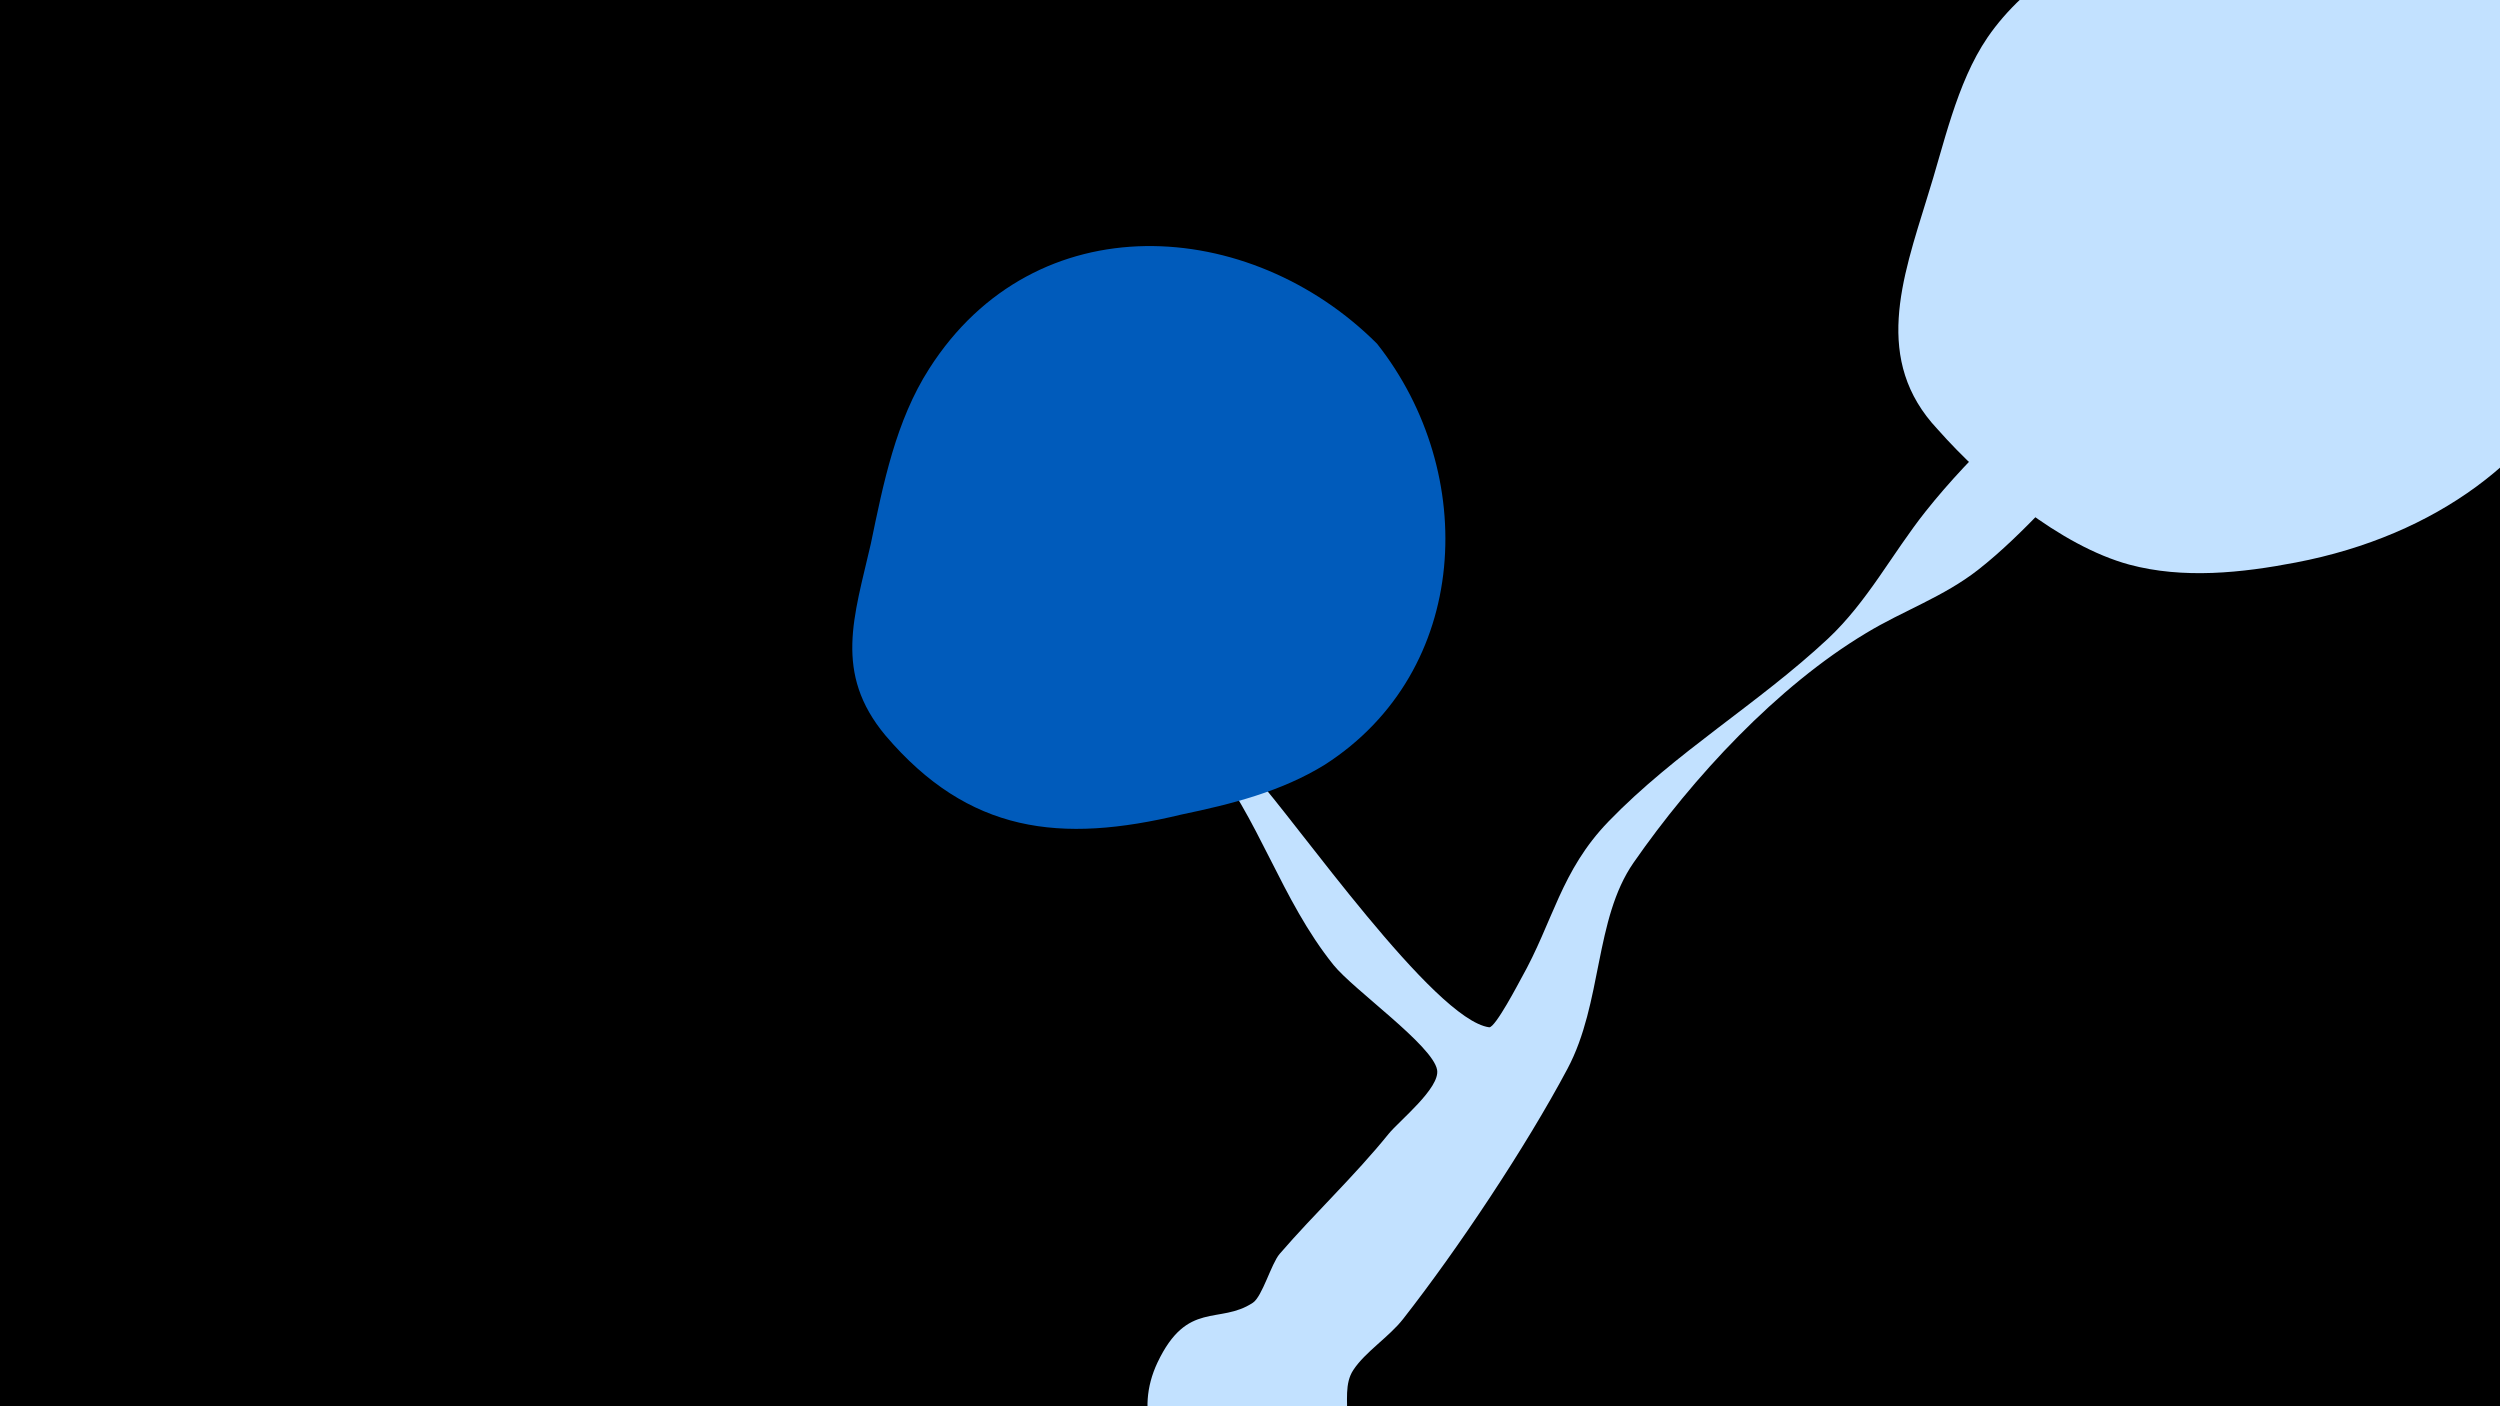 <svg width="1200" height="675" viewBox="-500 -500 1200 675" xmlns="http://www.w3.org/2000/svg"><path d="M-500-500h1200v675h-1200z" fill="#000"/><path d="M40-184.9c0.4-6.7 11.8 6.7 16.6 11.5 15.2 15 30.8 29.6 45.2 45.4 20.3 22.3 86.6 117.5 113 121.1 2.9 0.4 14.5-21.9 15.4-23.5 15.4-27.3 18.9-51.5 41.9-75.3 32.2-33.3 71.8-56.4 105.3-87.7 19-17.8 30.8-40.8 46.8-61 23-29 51.5-53.7 78.6-78.8 10-9.2 20.3-21.9 32.2-29.1 12.4-7.5 29.5 1.9 29.9 16.4 0.6 23.1-42.8 49.1-52.7 58.4-21.1 19.7-40.1 43.3-62.7 61-16.6 13-36 19.6-53.8 30.4-42.7 25.6-83.2 69.3-111.6 110.2-18.8 27.1-14.9 67.3-31.7 98.9-20 37.6-52.6 86.5-78.9 120.1-6.7 8.6-18.2 15.8-23.9 24.5-8.5 12.8 6.1 33.2-16.6 53.8-38.8 35.1-99.8-10-77.4-57.4 14.3-30.1 29.7-18 45.8-28.7 4.5-3 8.8-18.7 12.8-23.4 17-19.7 35.9-37.3 52.3-57.6 5-6.2 24.9-22.1 23.3-30.8-2.1-11.7-40.1-38.4-49.7-50.3-25.4-31.6-35.5-70.3-61.2-102-5.2-6.4-39.5-35.7-38.9-46z"  fill="#c2e1ff" /><path d="M711-491c-20-20-41-38-68-48-60-21-152 3-189 57-15 22-21 52-29 77-12 39-26 78 5 111 23 26 59 56 92 65 26 7 54 4 80-1 136-26 196-152 109-261z"  fill="#c2e1ff" /><path d="M161-335c-61-61-164-68-215 12-16 25-22 55-28 84-8 35-18 62 7 92 40 47 84 52 142 38 24-5 48-11 69-24 70-45 74-140 25-202z"  fill="#005bbb" /></svg>